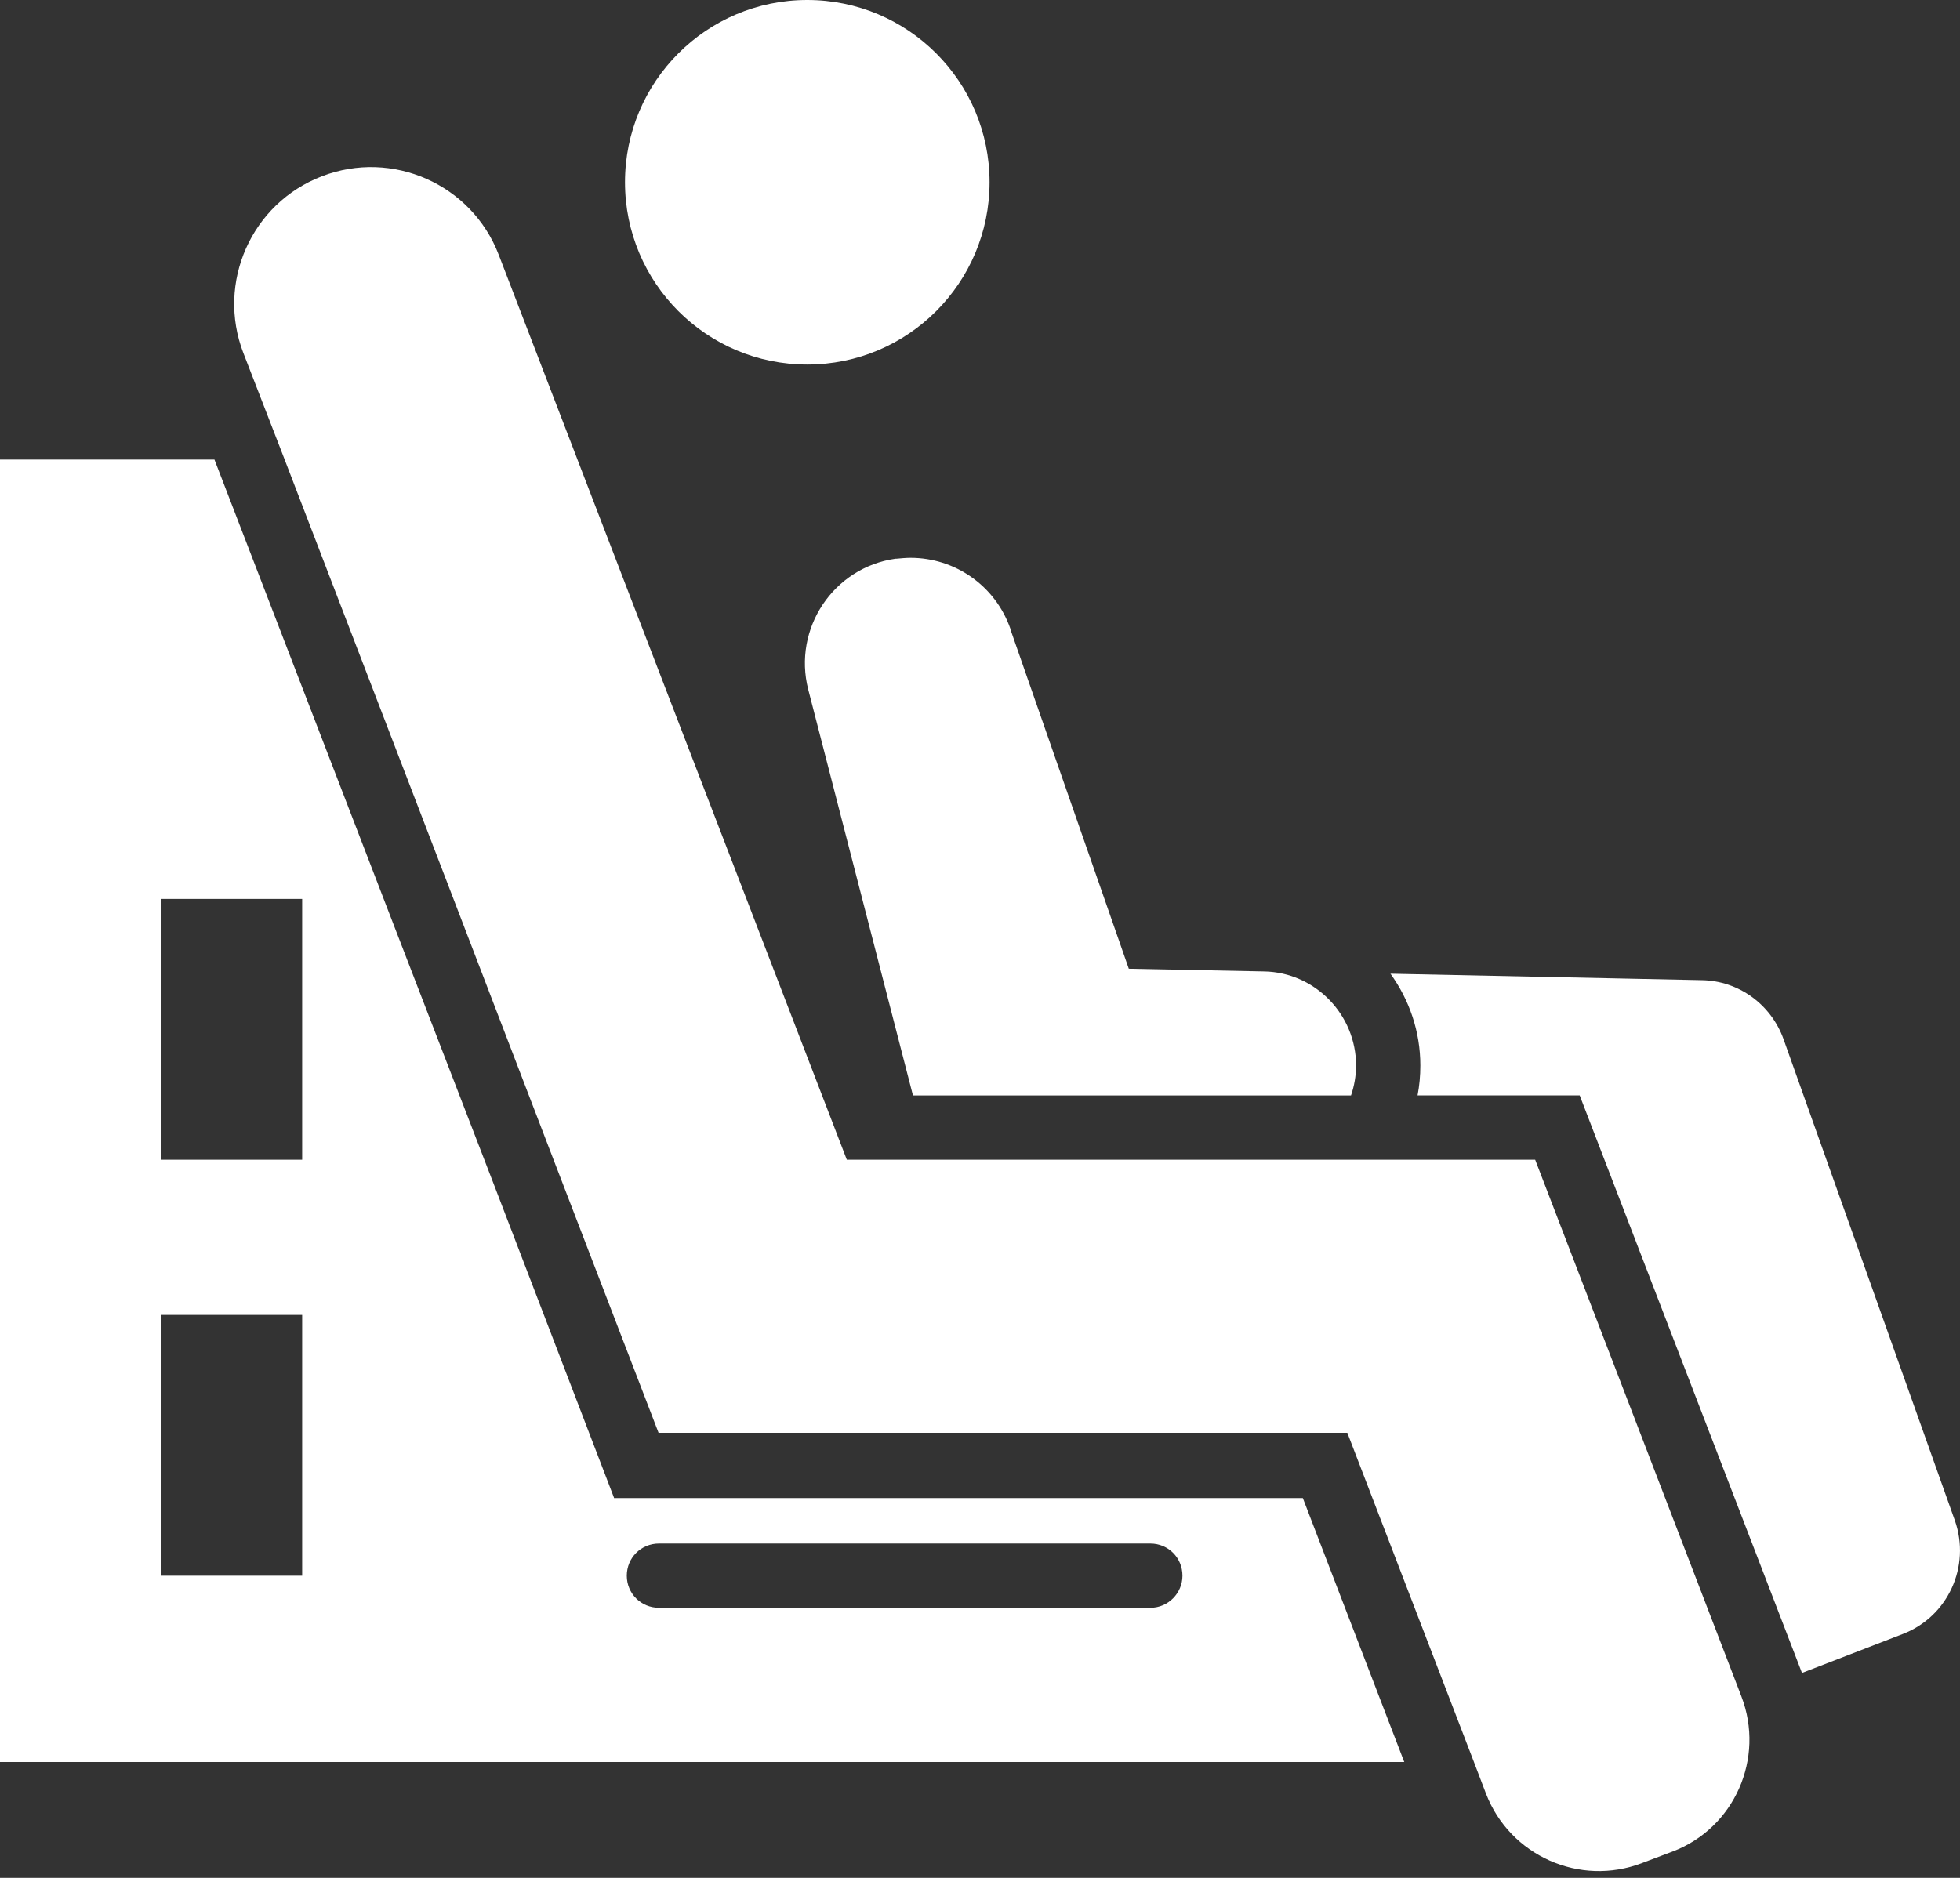 <svg width="24" height="23" viewBox="0 0 24 23" fill="none" xmlns="http://www.w3.org/2000/svg">
<rect x="0" y="0" width="24" height="23" fill="#333333" stroke="none"/>
<path d="M9.885 4.465C11.118 4.465 12.117 3.465 12.117 2.232C12.117 0.999 11.118 0 9.885 0C8.652 0 7.653 0.999 7.653 2.232C7.653 3.465 8.652 4.465 9.885 4.465Z" fill="white"/>
<path d="M23.937 18.623L21.84 12.73C21.688 12.303 21.289 12.01 20.833 12.005L17.026 11.926C17.257 12.246 17.392 12.634 17.392 13.05C17.392 13.174 17.381 13.298 17.358 13.416H19.343L22.065 20.49L23.302 20.012C23.853 19.798 24.134 19.185 23.937 18.623Z" fill="white"/>
<path d="M11.15 6.832C11.094 6.832 11.032 6.838 10.976 6.843H10.971C10.971 6.843 10.971 6.843 10.965 6.843C10.206 6.95 9.705 7.698 9.897 8.446L11.179 13.417H16.543C16.582 13.304 16.605 13.175 16.605 13.051C16.605 12.427 16.104 11.91 15.48 11.898H15.475L13.822 11.865L12.371 7.704V7.698C12.185 7.169 11.69 6.832 11.15 6.832Z" fill="white"/>
<path d="M21.323 20.777L18.798 14.204H17.01H10.571H10.369L7.715 7.304L6.107 3.121C5.775 2.255 4.802 1.827 3.942 2.159C3.076 2.491 2.648 3.464 2.98 4.324L3.481 5.617L5.488 10.841L6.776 14.198L8.064 17.549H16.498L18.044 21.57L18.196 21.969C18.489 22.728 19.343 23.111 20.108 22.818L20.479 22.678C21.238 22.391 21.615 21.536 21.323 20.777Z" fill="white"/>
<path d="M7.518 18.343L6.039 14.485L4.746 11.134L2.626 5.629H0V21.581H17.195L15.953 18.348H7.518V18.343ZM3.7 19.299H1.968V16.105H3.7V19.299ZM3.7 14.204H1.968V11.01H3.7V14.204ZM14.086 19.692H8.069C7.85 19.692 7.675 19.518 7.675 19.299C7.675 19.079 7.85 18.905 8.069 18.905H14.086C14.305 18.905 14.479 19.079 14.479 19.299C14.479 19.512 14.305 19.692 14.086 19.692Z" fill="white"/>
</svg>
